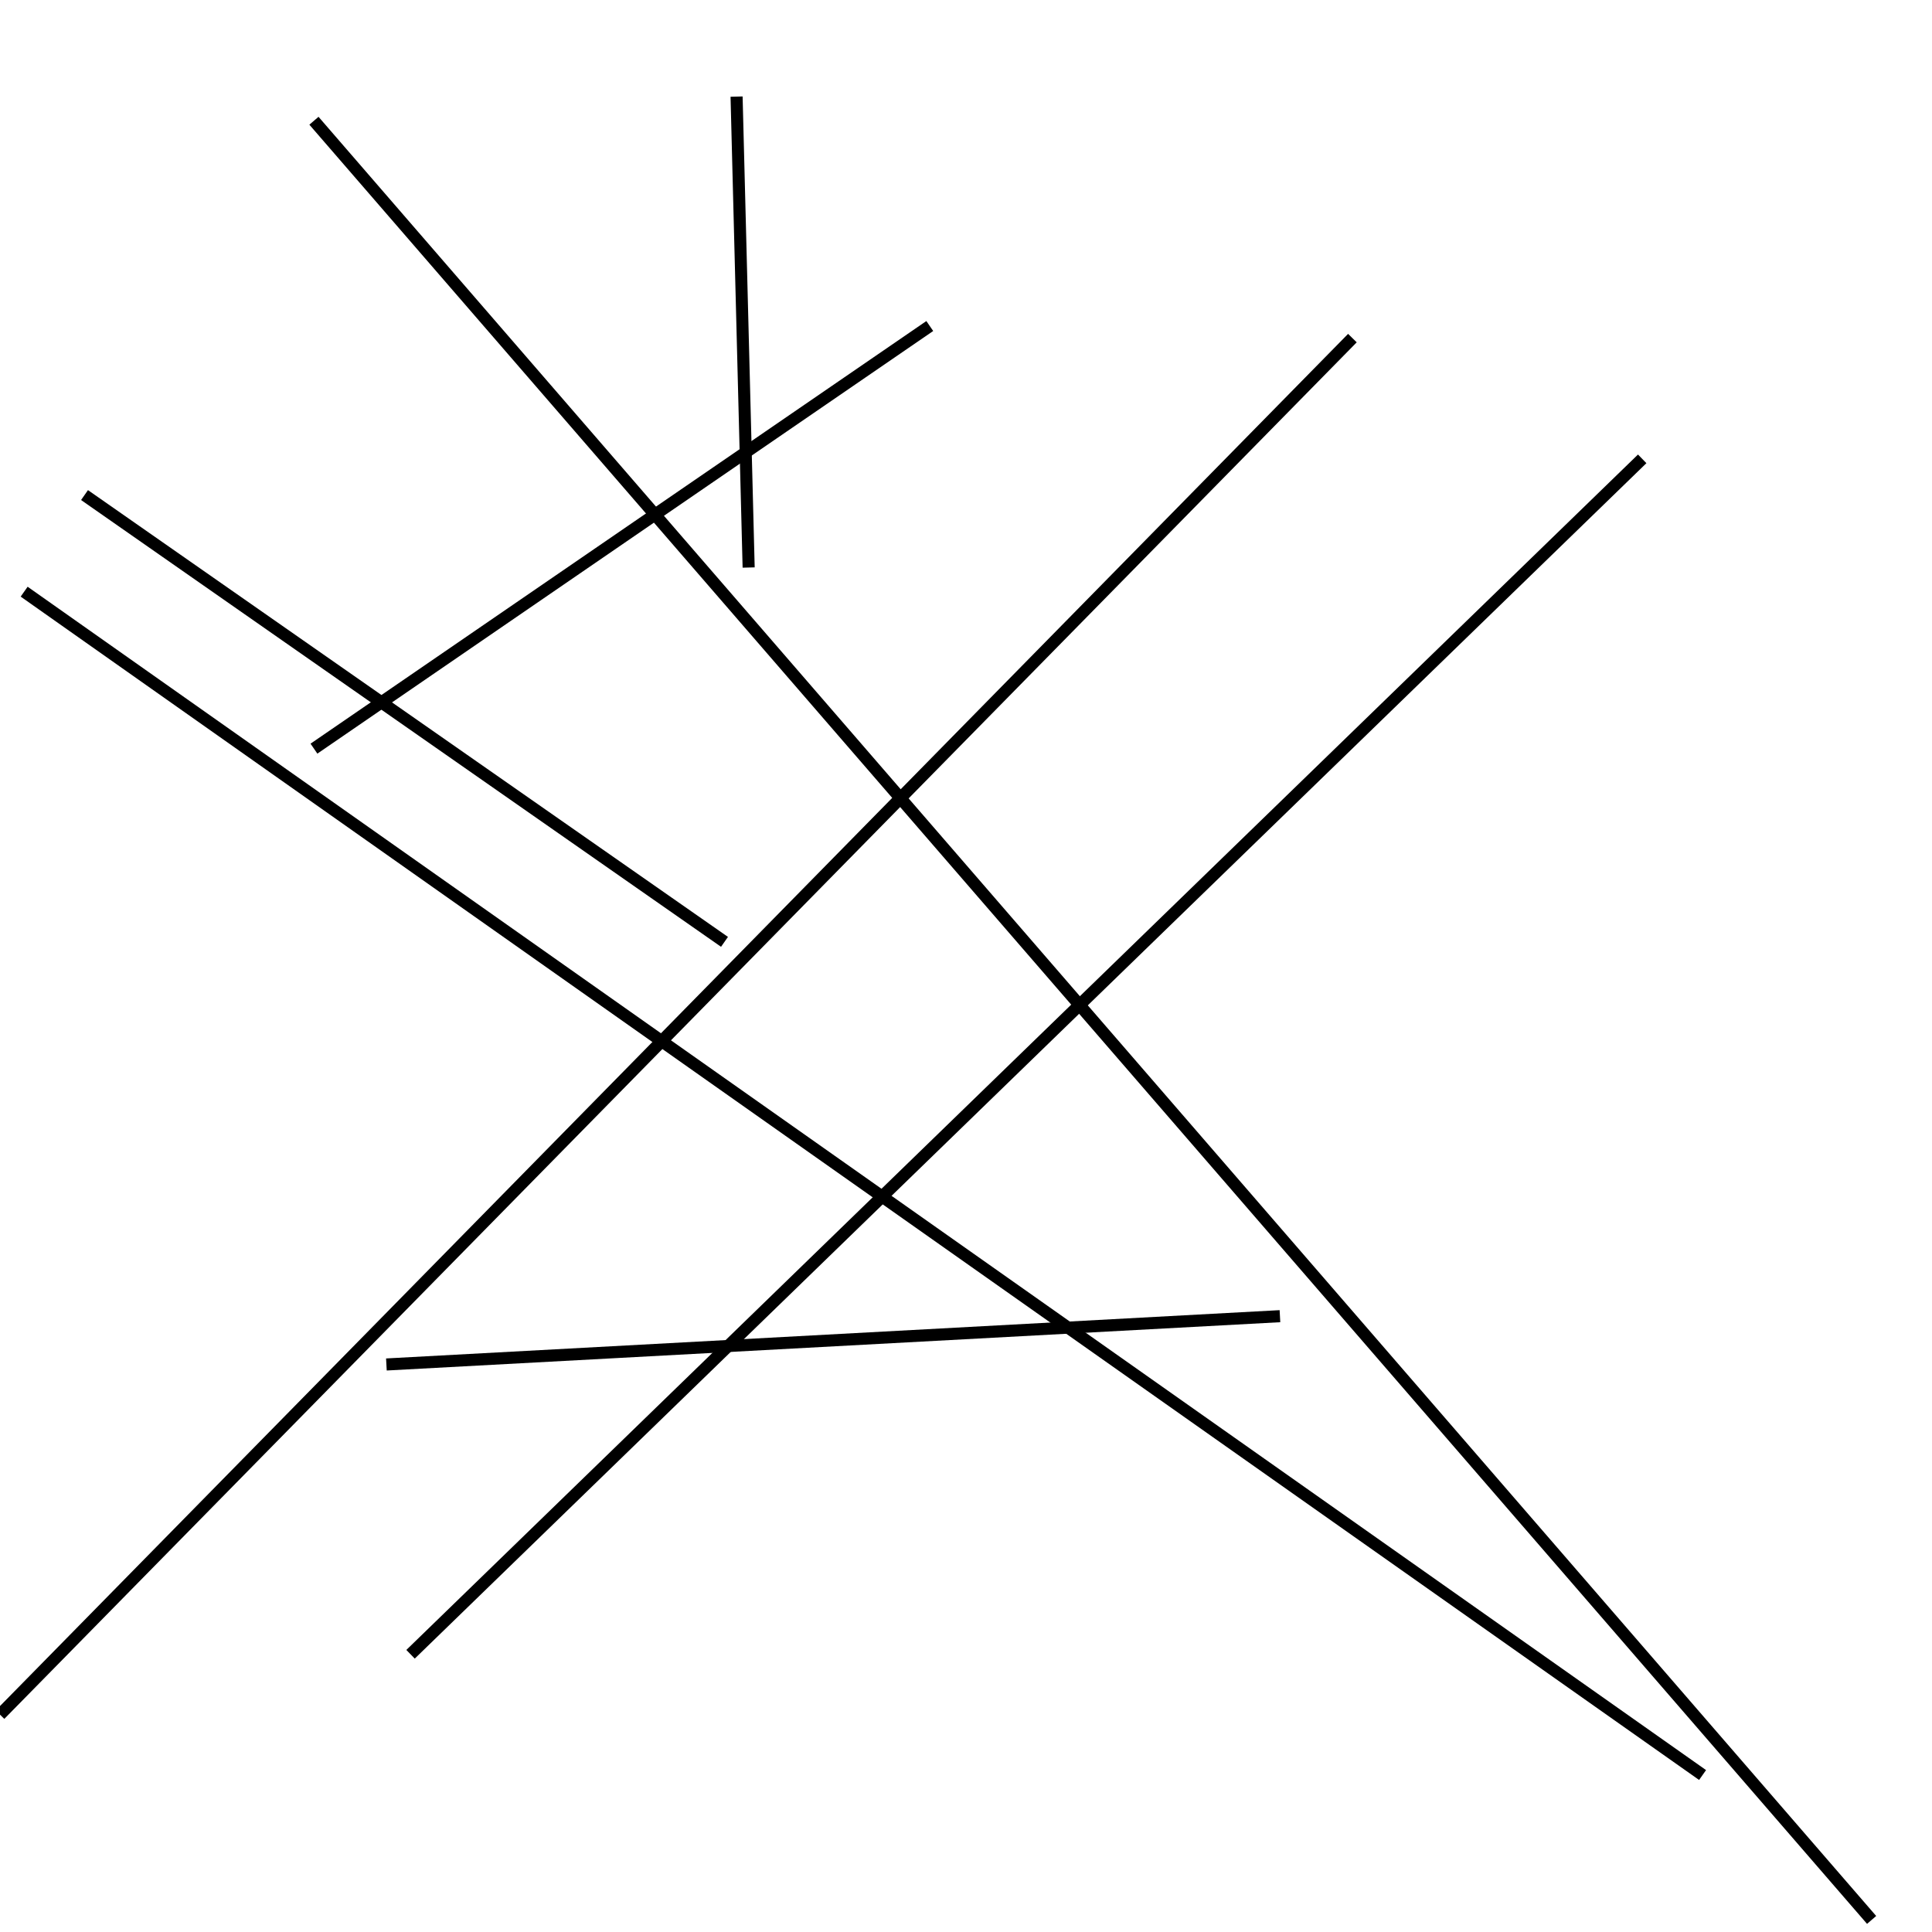 <?xml version="1.0" encoding="utf-8" ?>
<svg baseProfile="full" height="160" version="1.1" width="160" xmlns="http://www.w3.org/2000/svg" xmlns:ev="http://www.w3.org/2001/xml-events" xmlns:xlink="http://www.w3.org/1999/xlink"><defs /><line stroke="black" stroke-width="1" x1="155" x2="26" y1="159" y2="10" /><line stroke="black" stroke-width="1" x1="62" x2="61" y1="47" y2="8" /><line stroke="black" stroke-width="1" x1="32" x2="106" y1="113" y2="109" /><line stroke="black" stroke-width="1" x1="60" x2="7" y1="78" y2="41" /><line stroke="black" stroke-width="1" x1="26" x2="77" y1="62" y2="27" /><line stroke="black" stroke-width="1" x1="141" x2="2" y1="147" y2="49" /><line stroke="black" stroke-width="1" x1="34" x2="136" y1="137" y2="38" /><line stroke="black" stroke-width="1" x1="112" x2="0" y1="28" y2="142" /></svg>